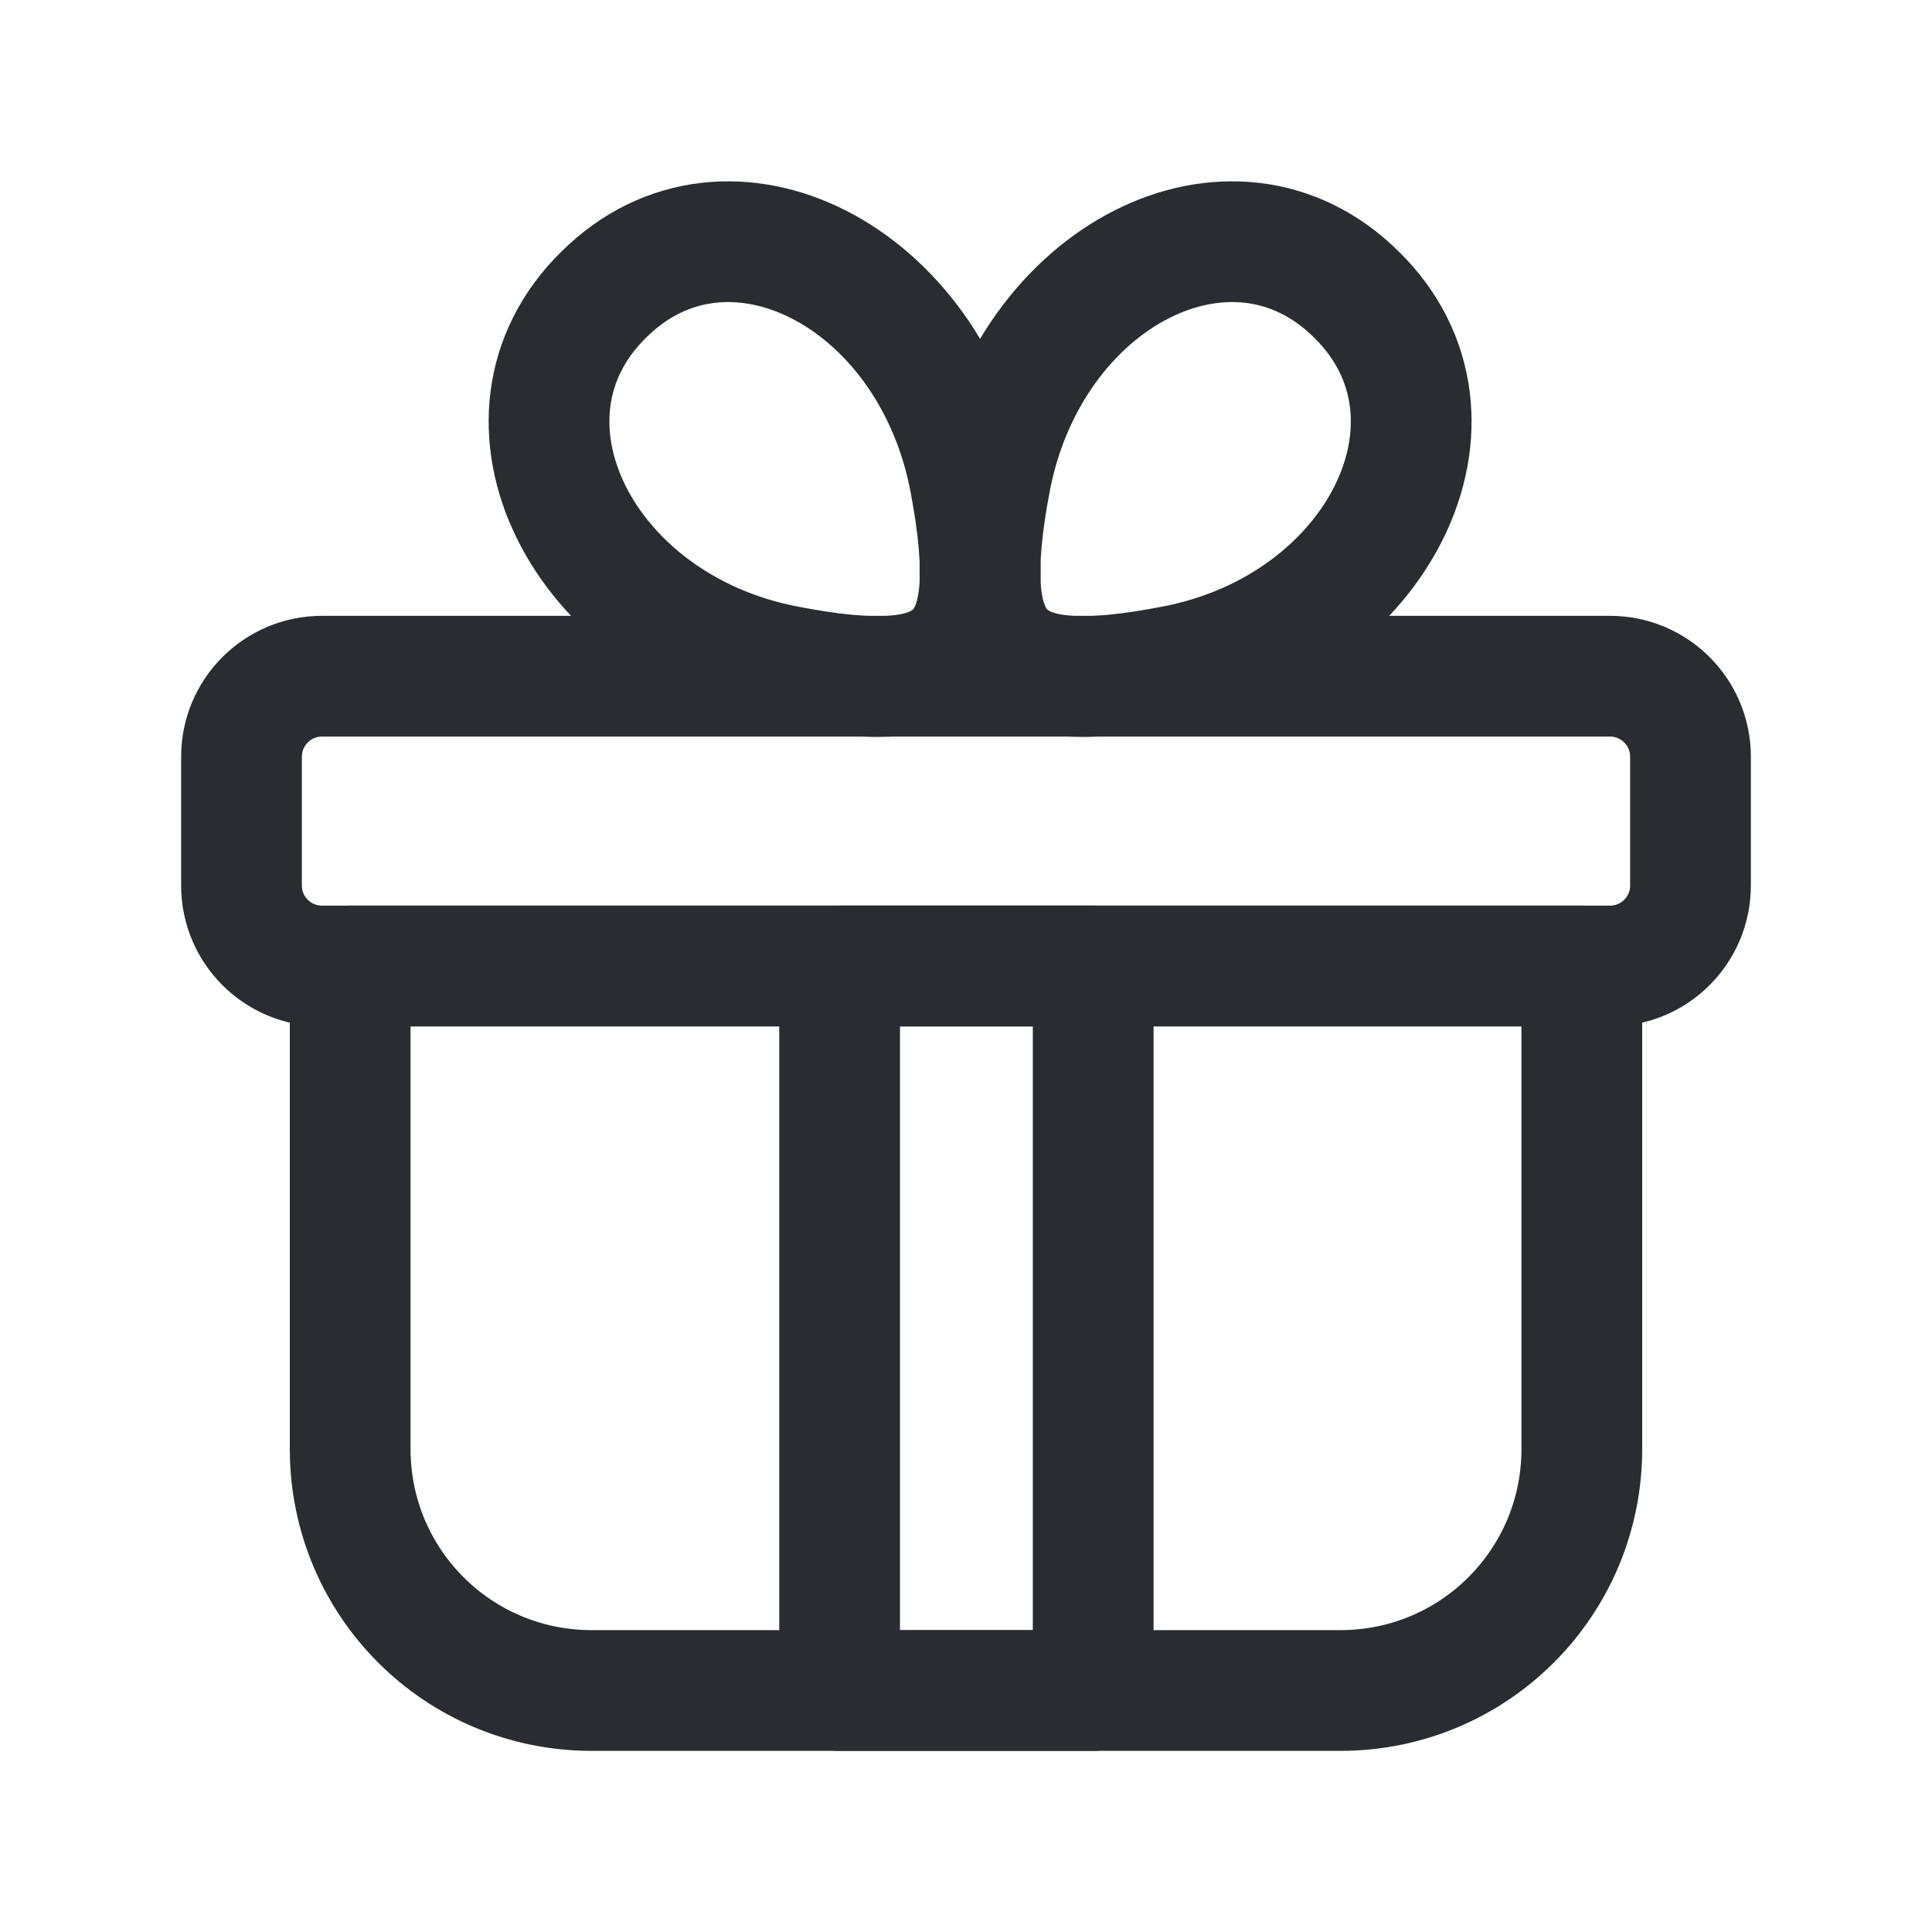 <svg xmlns="http://www.w3.org/2000/svg" width="24" height="24" viewBox="0 0 24 24" fill="none">
    <g clip-path="url(#clip0_800_18321)">
        <path d="M4.35 12H19.65V18C19.65 19.66 18.31 21 16.65 21H7.35C5.69 21 4.35 19.66 4.35 18V12Z" stroke="#292D32" stroke-width="1.5" stroke-linecap="round" stroke-linejoin="round"/>
        <path d="M20 8.4H4C3.448 8.4 3 8.848 3 9.4V11C3 11.553 3.448 12 4 12H20C20.552 12 21 11.553 21 11V9.4C21 8.848 20.552 8.4 20 8.4Z" stroke="#292D32" stroke-width="1.5" stroke-linecap="round" stroke-linejoin="round"/>
        <path d="M13.58 12H10.43V21H13.58V12Z" stroke="#292D32" stroke-width="1.5" stroke-linecap="round" stroke-linejoin="round"/>
        <path d="M9.76 8.27C11.92 8.69 12.46 8.17 12.05 5.98C11.57 3.42 9.04 2.13 7.5 3.66C5.94 5.19 7.22 7.78 9.76 8.27V8.27Z" stroke="#292D32" stroke-width="1.5" stroke-linecap="round" stroke-linejoin="round"/>
        <path d="M14.591 8.27C12.431 8.69 11.89 8.17 12.3 5.98C12.78 3.42 15.31 2.13 16.851 3.66C18.41 5.19 17.131 7.78 14.591 8.27V8.27Z" stroke="#292D32" stroke-width="1.5" stroke-linecap="round" stroke-linejoin="round"/>
    </g>
    <defs>
        <clipPath id="clip0_800_18321">
            <rect width="24" height="24" fill="white"/>
        </clipPath>
    </defs>
</svg>
